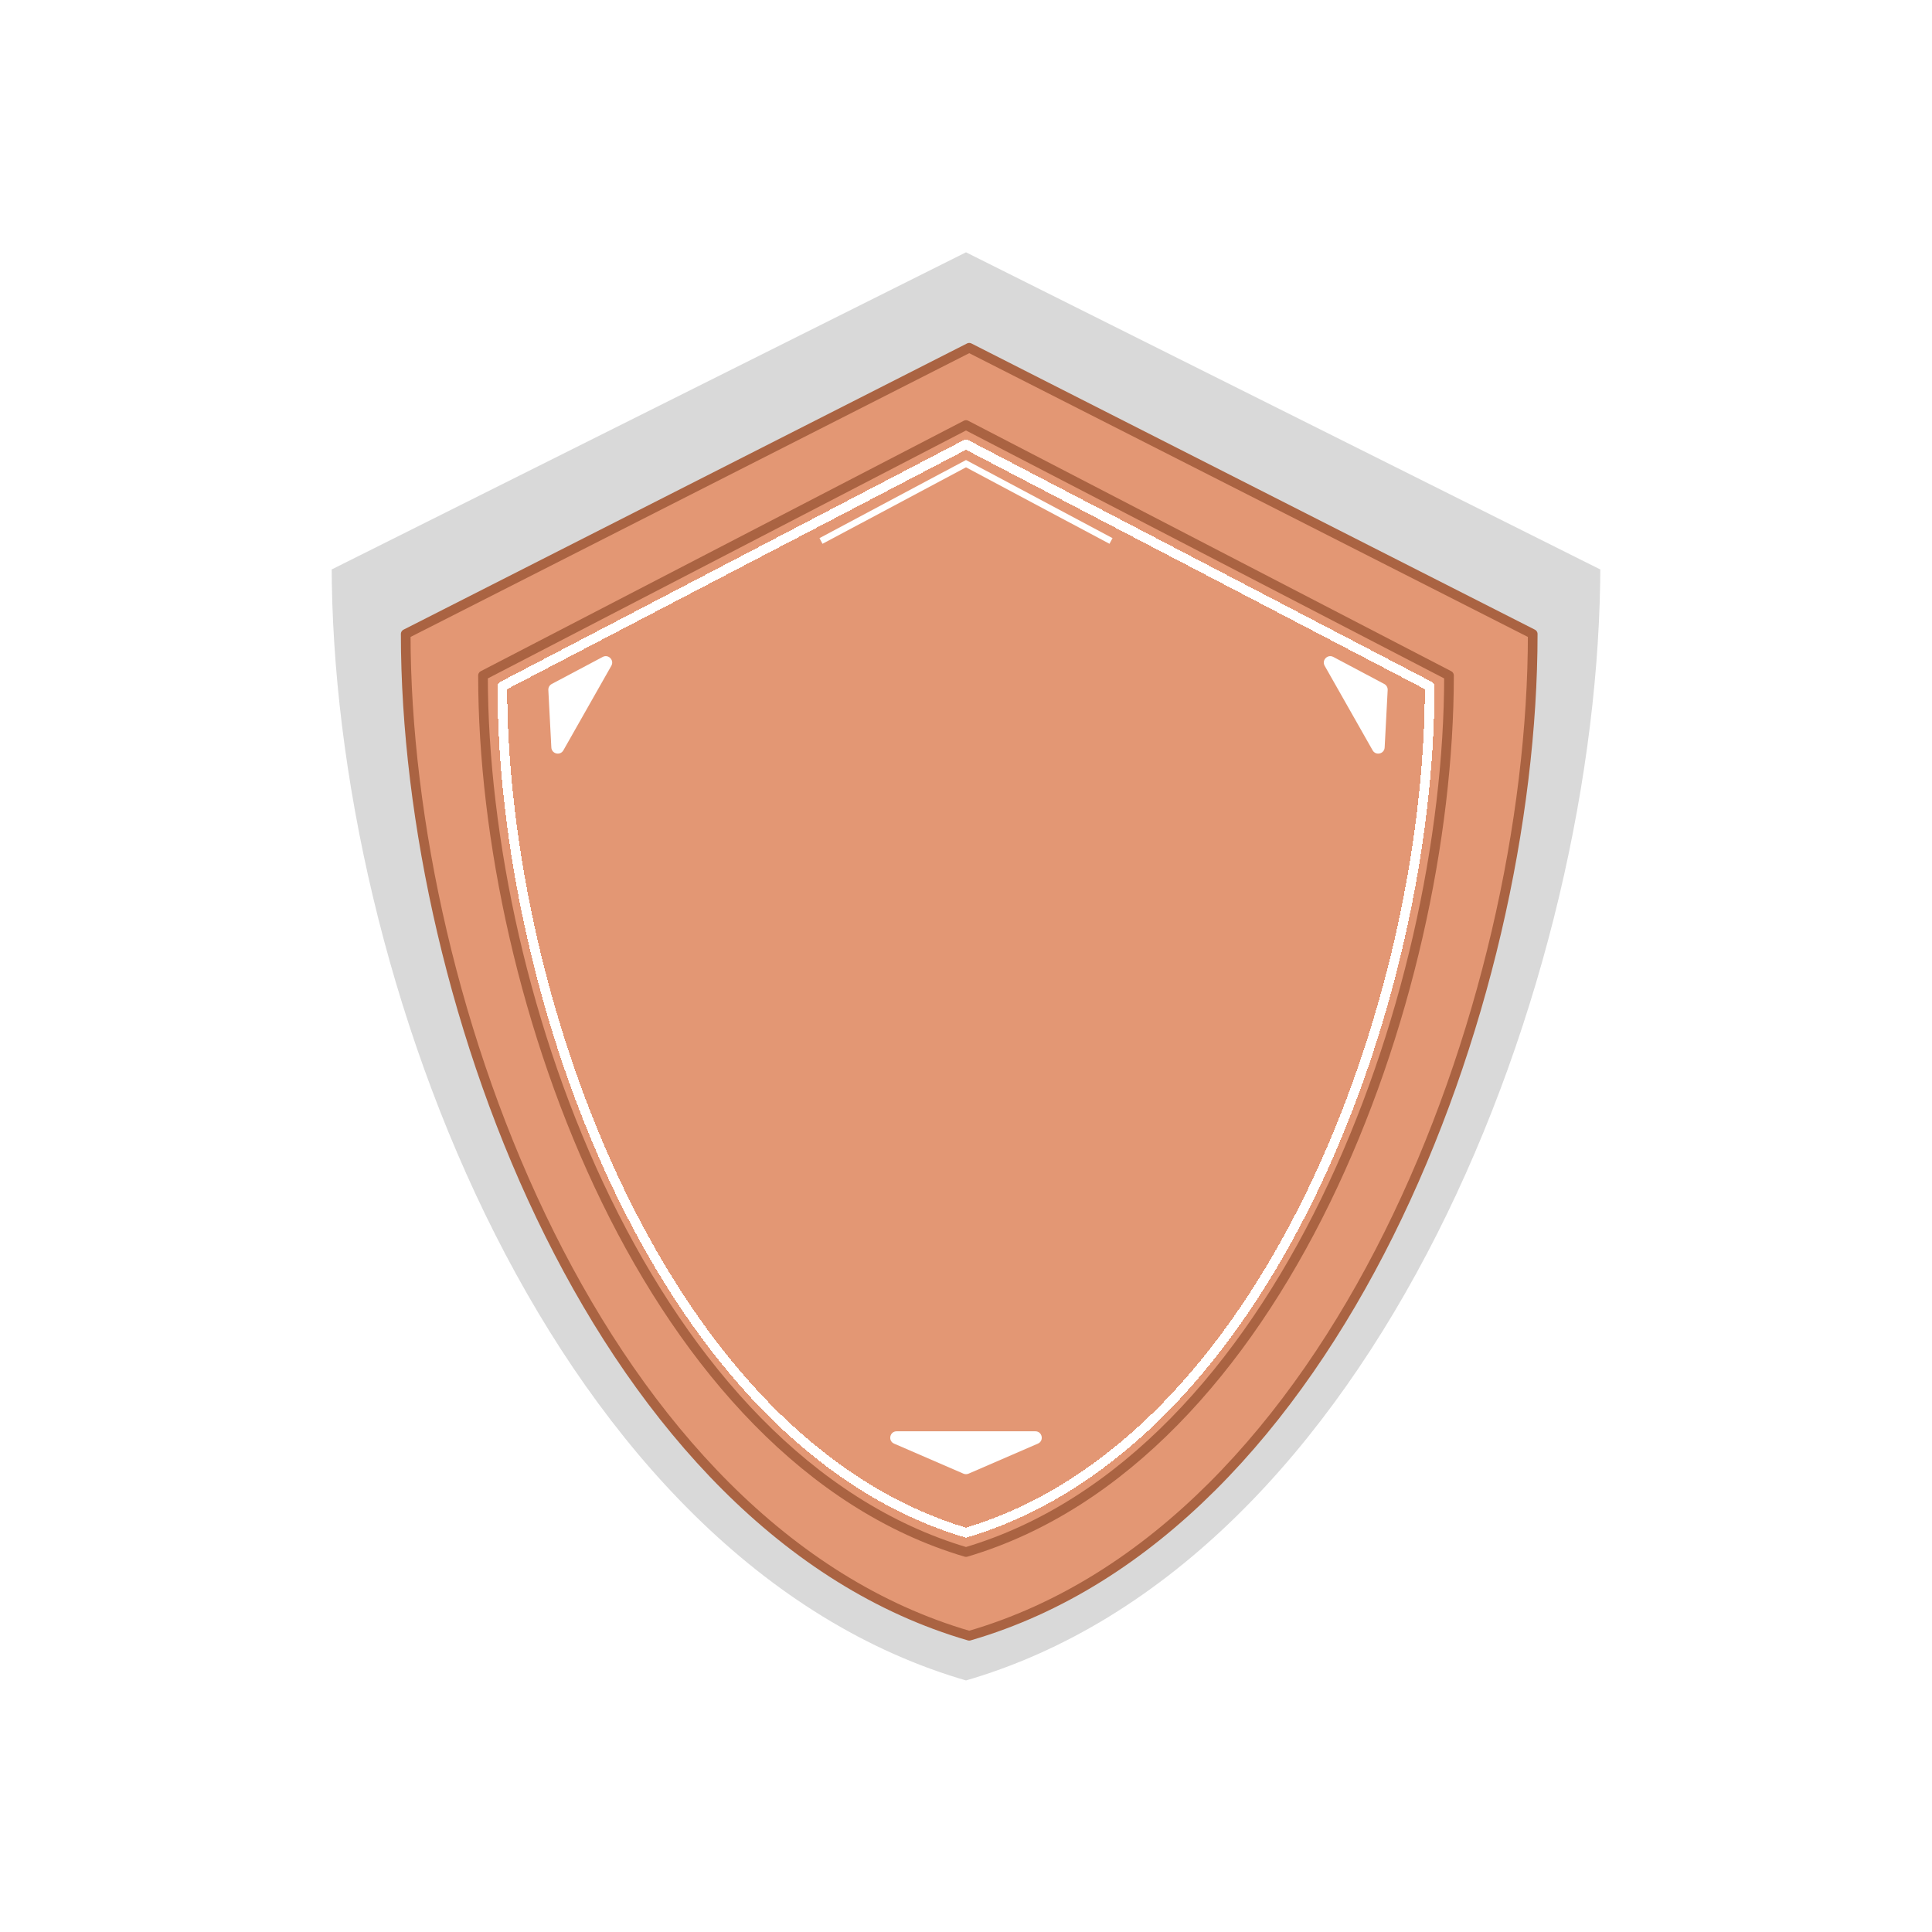 <svg width="300" height="300" viewBox="0 0 300 300" fill="none" xmlns="http://www.w3.org/2000/svg">
<path d="M50 87.5L150 37.5L250 87.5C250 152.415 215.196 243.872 150 262.5C84.803 243.872 50 152.415 50 87.5Z" fill="white"/>
<path d="M50 87.5L150 37.5L250 87.5C250 152.415 215.196 243.872 150 262.5C84.803 243.872 50 152.415 50 87.5Z" fill="#D9D9D9"/>
<path d="M150 37.5L50 87.5C50 152.415 84.803 243.872 150 262.5C215.196 243.872 250 152.415 250 87.5L150 37.5Z" stroke="white" stroke-width="3" stroke-linecap="round" stroke-linejoin="round"/>
<g filter="url(#filter0_d_480_721)">
<path d="M63 94.444L150.5 50L238 94.444C238 152.147 207.547 233.442 150.5 250C93.453 233.442 63 152.147 63 94.444Z" fill="#E39774"/>
<path d="M63 94.444L150.5 50L238 94.444C238 152.147 207.547 233.442 150.5 250C93.453 233.442 63 152.147 63 94.444Z" stroke="#AA6342" stroke-width="1.5" stroke-linecap="round" stroke-linejoin="round"/>
</g>
<g filter="url(#filter1_d_480_721)">
<path d="M75 100.889L150 62L225 100.889C225 151.379 198.897 222.512 150 237C101.103 222.512 75 151.379 75 100.889Z" fill="#E39774"/>
<path d="M75 100.889L150 62L225 100.889C225 151.379 198.897 222.512 150 237C101.103 222.512 75 151.379 75 100.889Z" stroke="#AA6342" stroke-width="1.5" stroke-linecap="round" stroke-linejoin="round"/>
</g>
<g filter="url(#filter2_d_480_721)">
<path d="M78 102.556L150 65L222 102.556C222 151.314 196.941 220.009 150 234C103.059 220.009 78 151.314 78 102.556Z" stroke="white" stroke-width="1.5" stroke-linecap="round" stroke-linejoin="round" shape-rendering="crispEdges"/>
</g>
<path d="M150.397 228.828C150.144 228.938 149.856 228.938 149.603 228.828L138.84 224.168C137.844 223.736 138.152 222.25 139.238 222.25H160.762C161.848 222.25 162.156 223.736 161.16 224.168L150.397 228.828Z" fill="white"/>
<path d="M85.145 107.144C85.124 106.756 85.331 106.391 85.674 106.208L93.589 102.007C94.472 101.538 95.421 102.513 94.927 103.383L87.481 116.511C86.987 117.381 85.665 117.069 85.612 116.07L85.145 107.144Z" fill="white"/>
<path d="M215.477 107.144C215.497 106.756 215.291 106.391 214.947 106.208L207.033 102.007C206.149 101.538 205.201 102.513 205.694 103.383L213.141 116.511C213.634 117.381 214.957 117.069 215.009 116.07L215.477 107.144Z" fill="white"/>
<path d="M172.517 84L150 72L127.483 84" stroke="white"/>
<defs>
<filter id="filter0_d_480_721" x="58.25" y="49.25" width="184.5" height="209.5" filterUnits="userSpaceOnUse" color-interpolation-filters="sRGB">
<feFlood flood-opacity="0" result="BackgroundImageFix"/>
<feColorMatrix in="SourceAlpha" type="matrix" values="0 0 0 0 0 0 0 0 0 0 0 0 0 0 0 0 0 0 127 0" result="hardAlpha"/>
<feOffset dy="4"/>
<feGaussianBlur stdDeviation="2"/>
<feComposite in2="hardAlpha" operator="out"/>
<feColorMatrix type="matrix" values="0 0 0 0 0 0 0 0 0 0 0 0 0 0 0 0 0 0 0.25 0"/>
<feBlend mode="normal" in2="BackgroundImageFix" result="effect1_dropShadow_480_721"/>
<feBlend mode="normal" in="SourceGraphic" in2="effect1_dropShadow_480_721" result="shape"/>
</filter>
<filter id="filter1_d_480_721" x="70.25" y="61.25" width="159.5" height="184.5" filterUnits="userSpaceOnUse" color-interpolation-filters="sRGB">
<feFlood flood-opacity="0" result="BackgroundImageFix"/>
<feColorMatrix in="SourceAlpha" type="matrix" values="0 0 0 0 0 0 0 0 0 0 0 0 0 0 0 0 0 0 127 0" result="hardAlpha"/>
<feOffset dy="4"/>
<feGaussianBlur stdDeviation="2"/>
<feComposite in2="hardAlpha" operator="out"/>
<feColorMatrix type="matrix" values="0 0 0 0 0 0 0 0 0 0 0 0 0 0 0 0 0 0 0.25 0"/>
<feBlend mode="normal" in2="BackgroundImageFix" result="effect1_dropShadow_480_721"/>
<feBlend mode="normal" in="SourceGraphic" in2="effect1_dropShadow_480_721" result="shape"/>
</filter>
<filter id="filter2_d_480_721" x="73.25" y="64.25" width="153.5" height="178.5" filterUnits="userSpaceOnUse" color-interpolation-filters="sRGB">
<feFlood flood-opacity="0" result="BackgroundImageFix"/>
<feColorMatrix in="SourceAlpha" type="matrix" values="0 0 0 0 0 0 0 0 0 0 0 0 0 0 0 0 0 0 127 0" result="hardAlpha"/>
<feOffset dy="4"/>
<feGaussianBlur stdDeviation="2"/>
<feComposite in2="hardAlpha" operator="out"/>
<feColorMatrix type="matrix" values="0 0 0 0 0 0 0 0 0 0 0 0 0 0 0 0 0 0 0.25 0"/>
<feBlend mode="normal" in2="BackgroundImageFix" result="effect1_dropShadow_480_721"/>
<feBlend mode="normal" in="SourceGraphic" in2="effect1_dropShadow_480_721" result="shape"/>
</filter>
</defs>
</svg>
